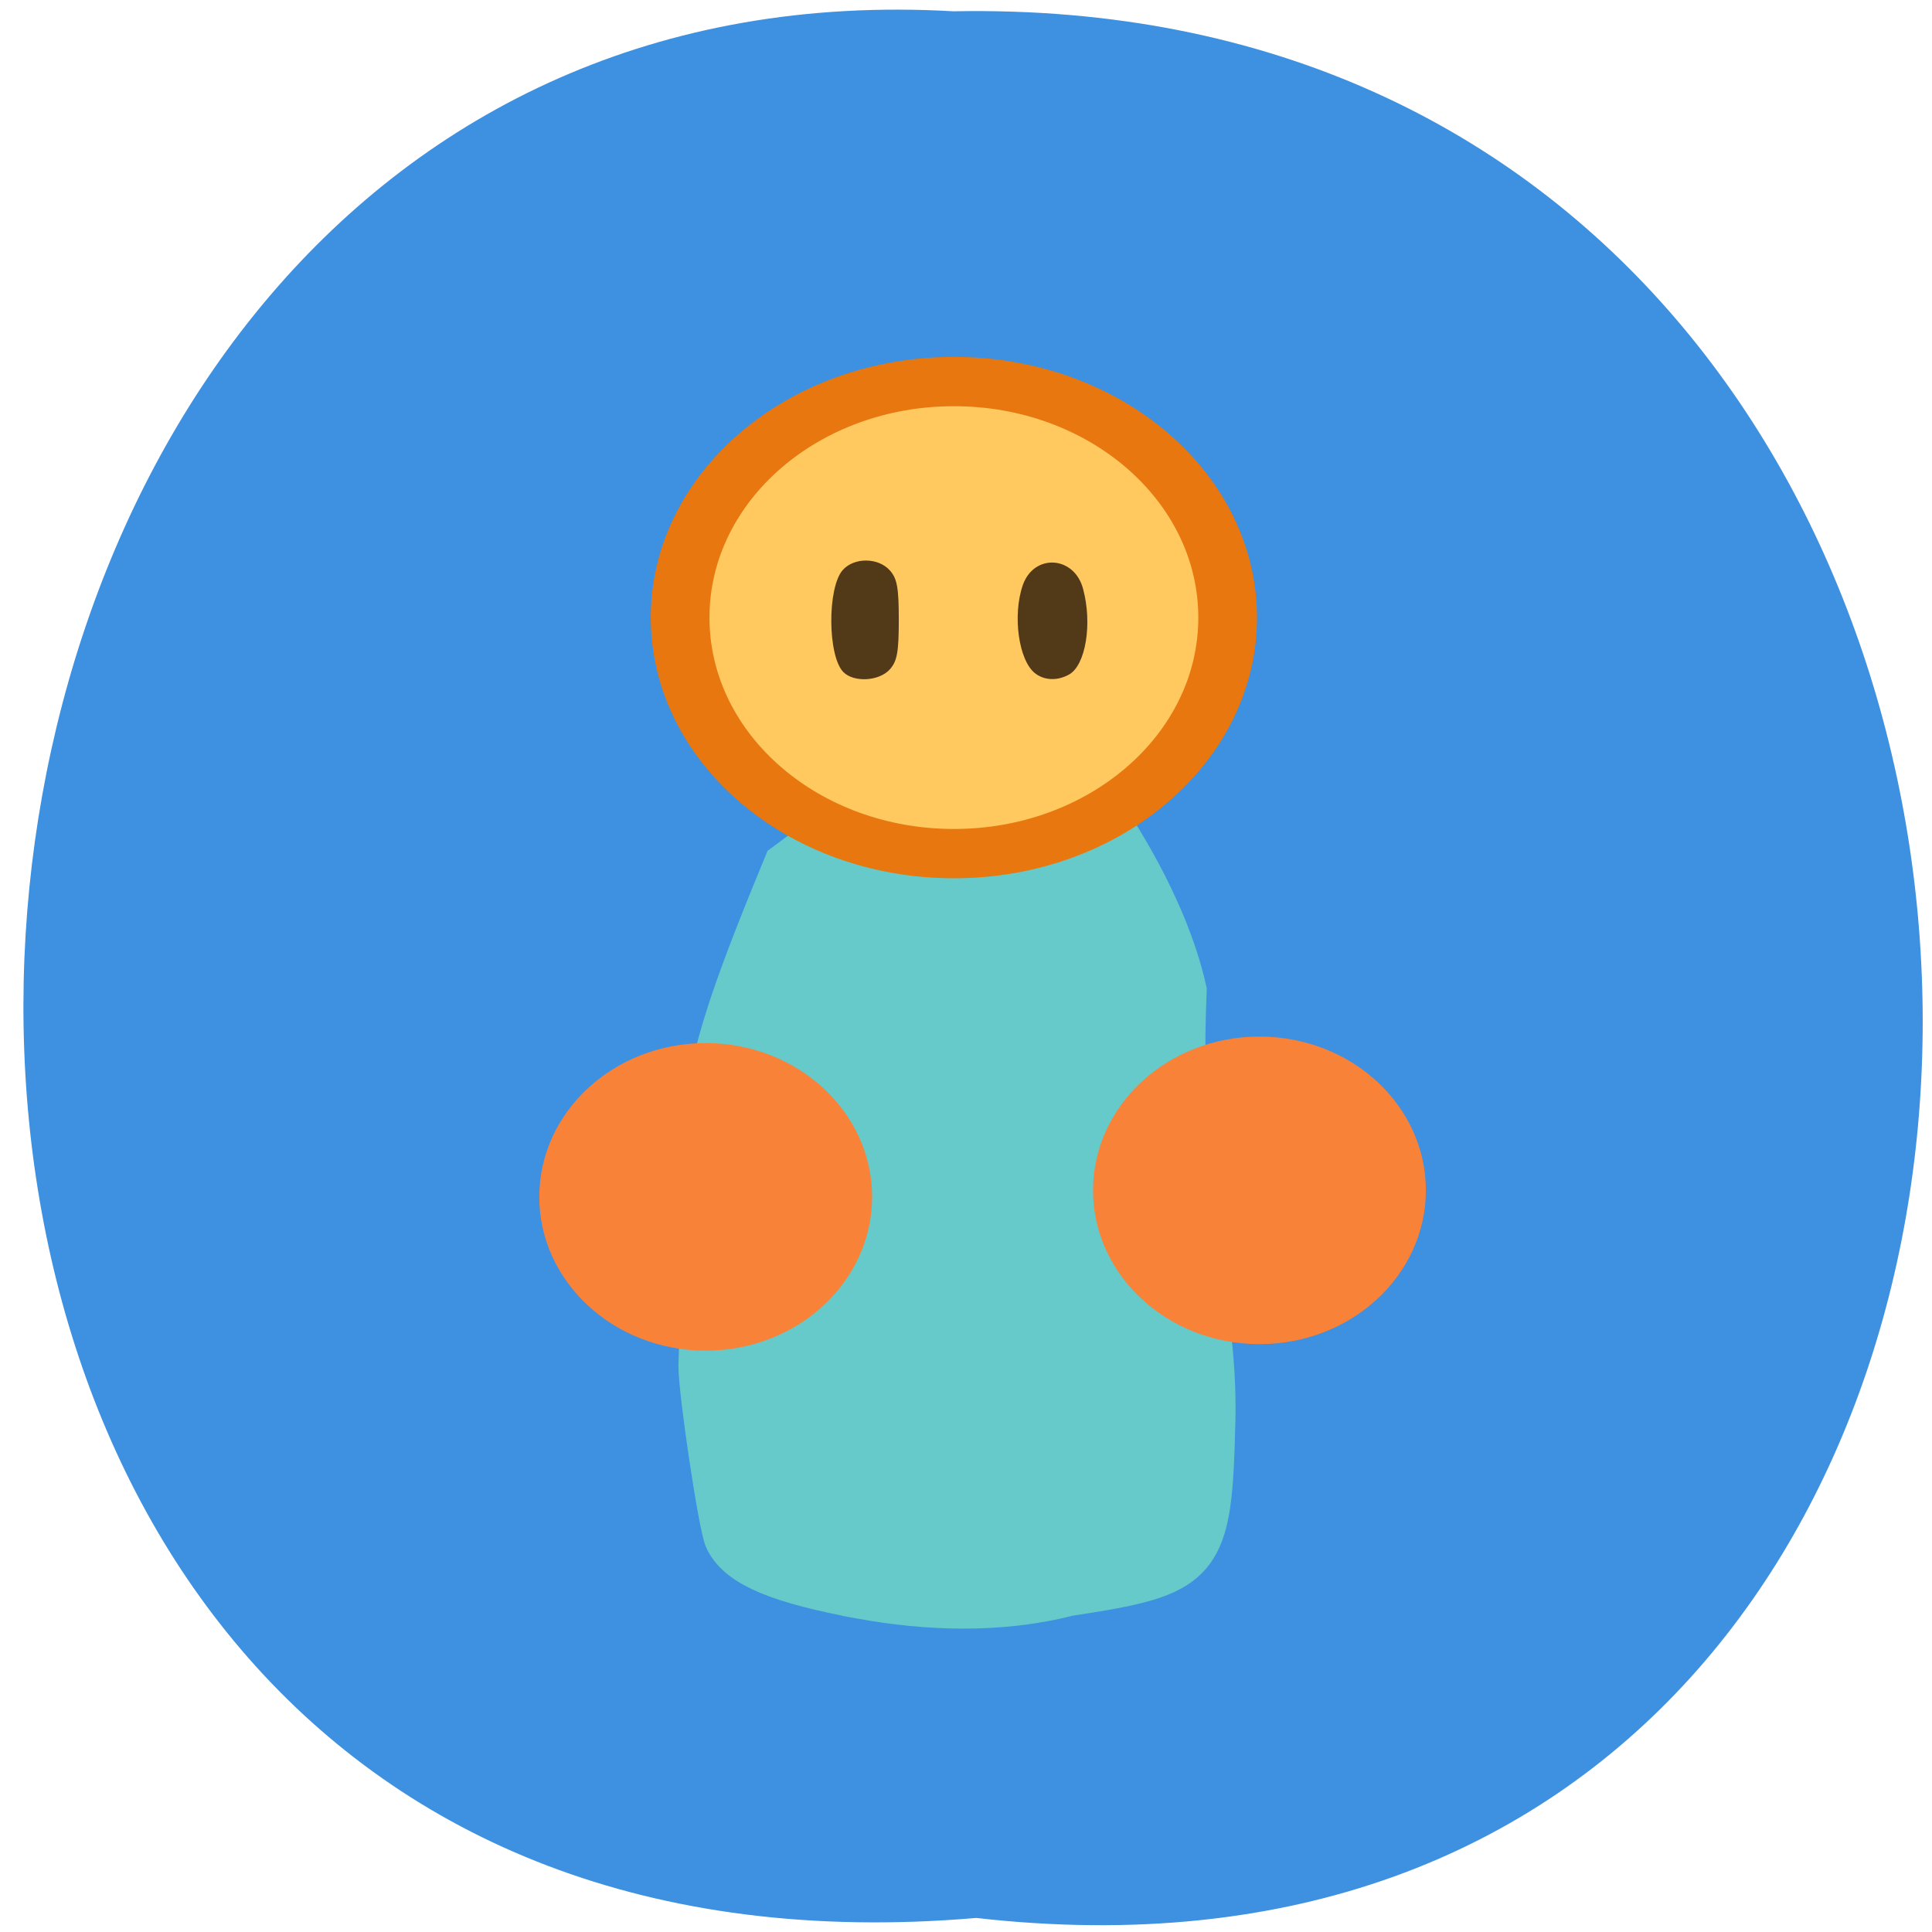 <svg xmlns="http://www.w3.org/2000/svg" xmlns:xlink="http://www.w3.org/1999/xlink" viewBox="0 0 256 256"><defs><path d="m 245.46 129.52 l -97.89 -96.9 c -5.556 -5.502 -16.222 -11.873 -23.7 -14.16 l -39.518 -12.08 c -7.479 -2.286 -18.1 0.391 -23.599 5.948 l -13.441 13.578 c -5.5 5.559 -14.502 14.653 -20 20.21 l -13.44 13.579 c -5.5 5.558 -8.07 16.206 -5.706 23.658 l 12.483 39.39 c 2.363 7.456 8.843 18.06 14.399 23.556 l 97.89 96.9 c 5.558 5.502 14.605 5.455 20.1 -0.101 l 36.26 -36.63 c 5.504 -5.559 14.503 -14.651 20 -20.21 l 36.26 -36.629 c 5.502 -5.56 5.455 -14.606 -0.101 -20.11 z m -178.09 -50.74 c -7.198 0 -13.03 -5.835 -13.03 -13.03 0 -7.197 5.835 -13.03 13.03 -13.03 7.197 0 13.03 5.835 13.03 13.03 -0.001 7.198 -5.836 13.03 -13.03 13.03 z" id="0"/><use id="1" xlink:href="#0"/><path id="3" d="m 105.45 159.49 c 0 10.14 -8.01 18.36 -17.89 18.36 -9.88 0 -17.89 -8.22 -17.89 -18.36 0 -10.14 8.01 -18.36 17.89 -18.36 9.88 0 17.89 8.22 17.89 18.36 z"/><clipPath id="2"><use xlink:href="#0"/></clipPath><clipPath clip-path="url(#2)"><use xlink:href="#1"/></clipPath><clipPath clip-path="url(#2)"><use xlink:href="#1"/></clipPath></defs><g color="#000"><path d="m 128.42 795.13 c 168.87 -19.553 166.53 260.33 -3.01 257.01 -157.67 9.224 -171.9 -272.26 3.01 -257.01 z" transform="matrix(1 0 0 -0.983 0.942 1035.75)" fill="#3e90e0"/></g><g transform="matrix(0.618 0 0 0.63 24.367 29.26)"><path d="m 112.6 218.02 c -12.03 -2.16 -17.622 -4.41 -19.449 -7.826 -0.834 -1.558 -3.816 -20.786 -3.816 -24.605 1.283 -36.761 -2.821 -34.991 10.567 -67.02 l 1.88 -4.442 l 10.968 -7.919 c 11.911 -8.6 20.462 6.702 33.716 2.249 6.15 -2.067 0.906 -2.297 1.451 -1.458 0.783 1.207 8.898 12.568 11.728 24.7 -1.347 32.589 4.71 43.957 4.254 61.795 -0.517 20.251 -1.359 21.22 -20.94 24.12 -10.161 2.544 -20.906 2.075 -30.357 0.411 z" transform="matrix(1.449 0 0 1.464 -17.724 -30.846)" fill="#66caca" stroke="#66caca" stroke-width="7.849"/><use transform="matrix(3.281 0 0 2.704 -122.19 -347.81)" fill="#ffc95f" stroke="#e7770e" stroke-width="3.835" xlink:href="#3"/><path d="m 141.39 94.9 c -3.379 -3.379 -3.462 -17.764 -0.125 -21.452 2.443 -2.7 7.626 -2.654 10.11 0.089 1.551 1.713 1.905 3.645 1.905 10.392 0 6.746 -0.354 8.68 -1.905 10.396 -2.271 2.513 -7.732 2.828 -9.984 0.576 z m 41.13 0.282 c -3.527 -2.678 -4.892 -12.135 -2.671 -18.506 2.343 -6.722 10.998 -6.277 12.926 0.665 2.052 7.386 0.58 16.179 -3.03 18.11 -2.491 1.333 -5.248 1.229 -7.224 -0.271 z" fill="#523a18"/><g fill="#f98239" stroke="#f98239" stroke-width="1.995"><use transform="matrix(1.889 0 0 1.671 -53.52 -61.22)" xlink:href="#3"/><use transform="matrix(1.889 0 0 1.671 65.21 -62.59)" xlink:href="#3"/></g></g></svg>